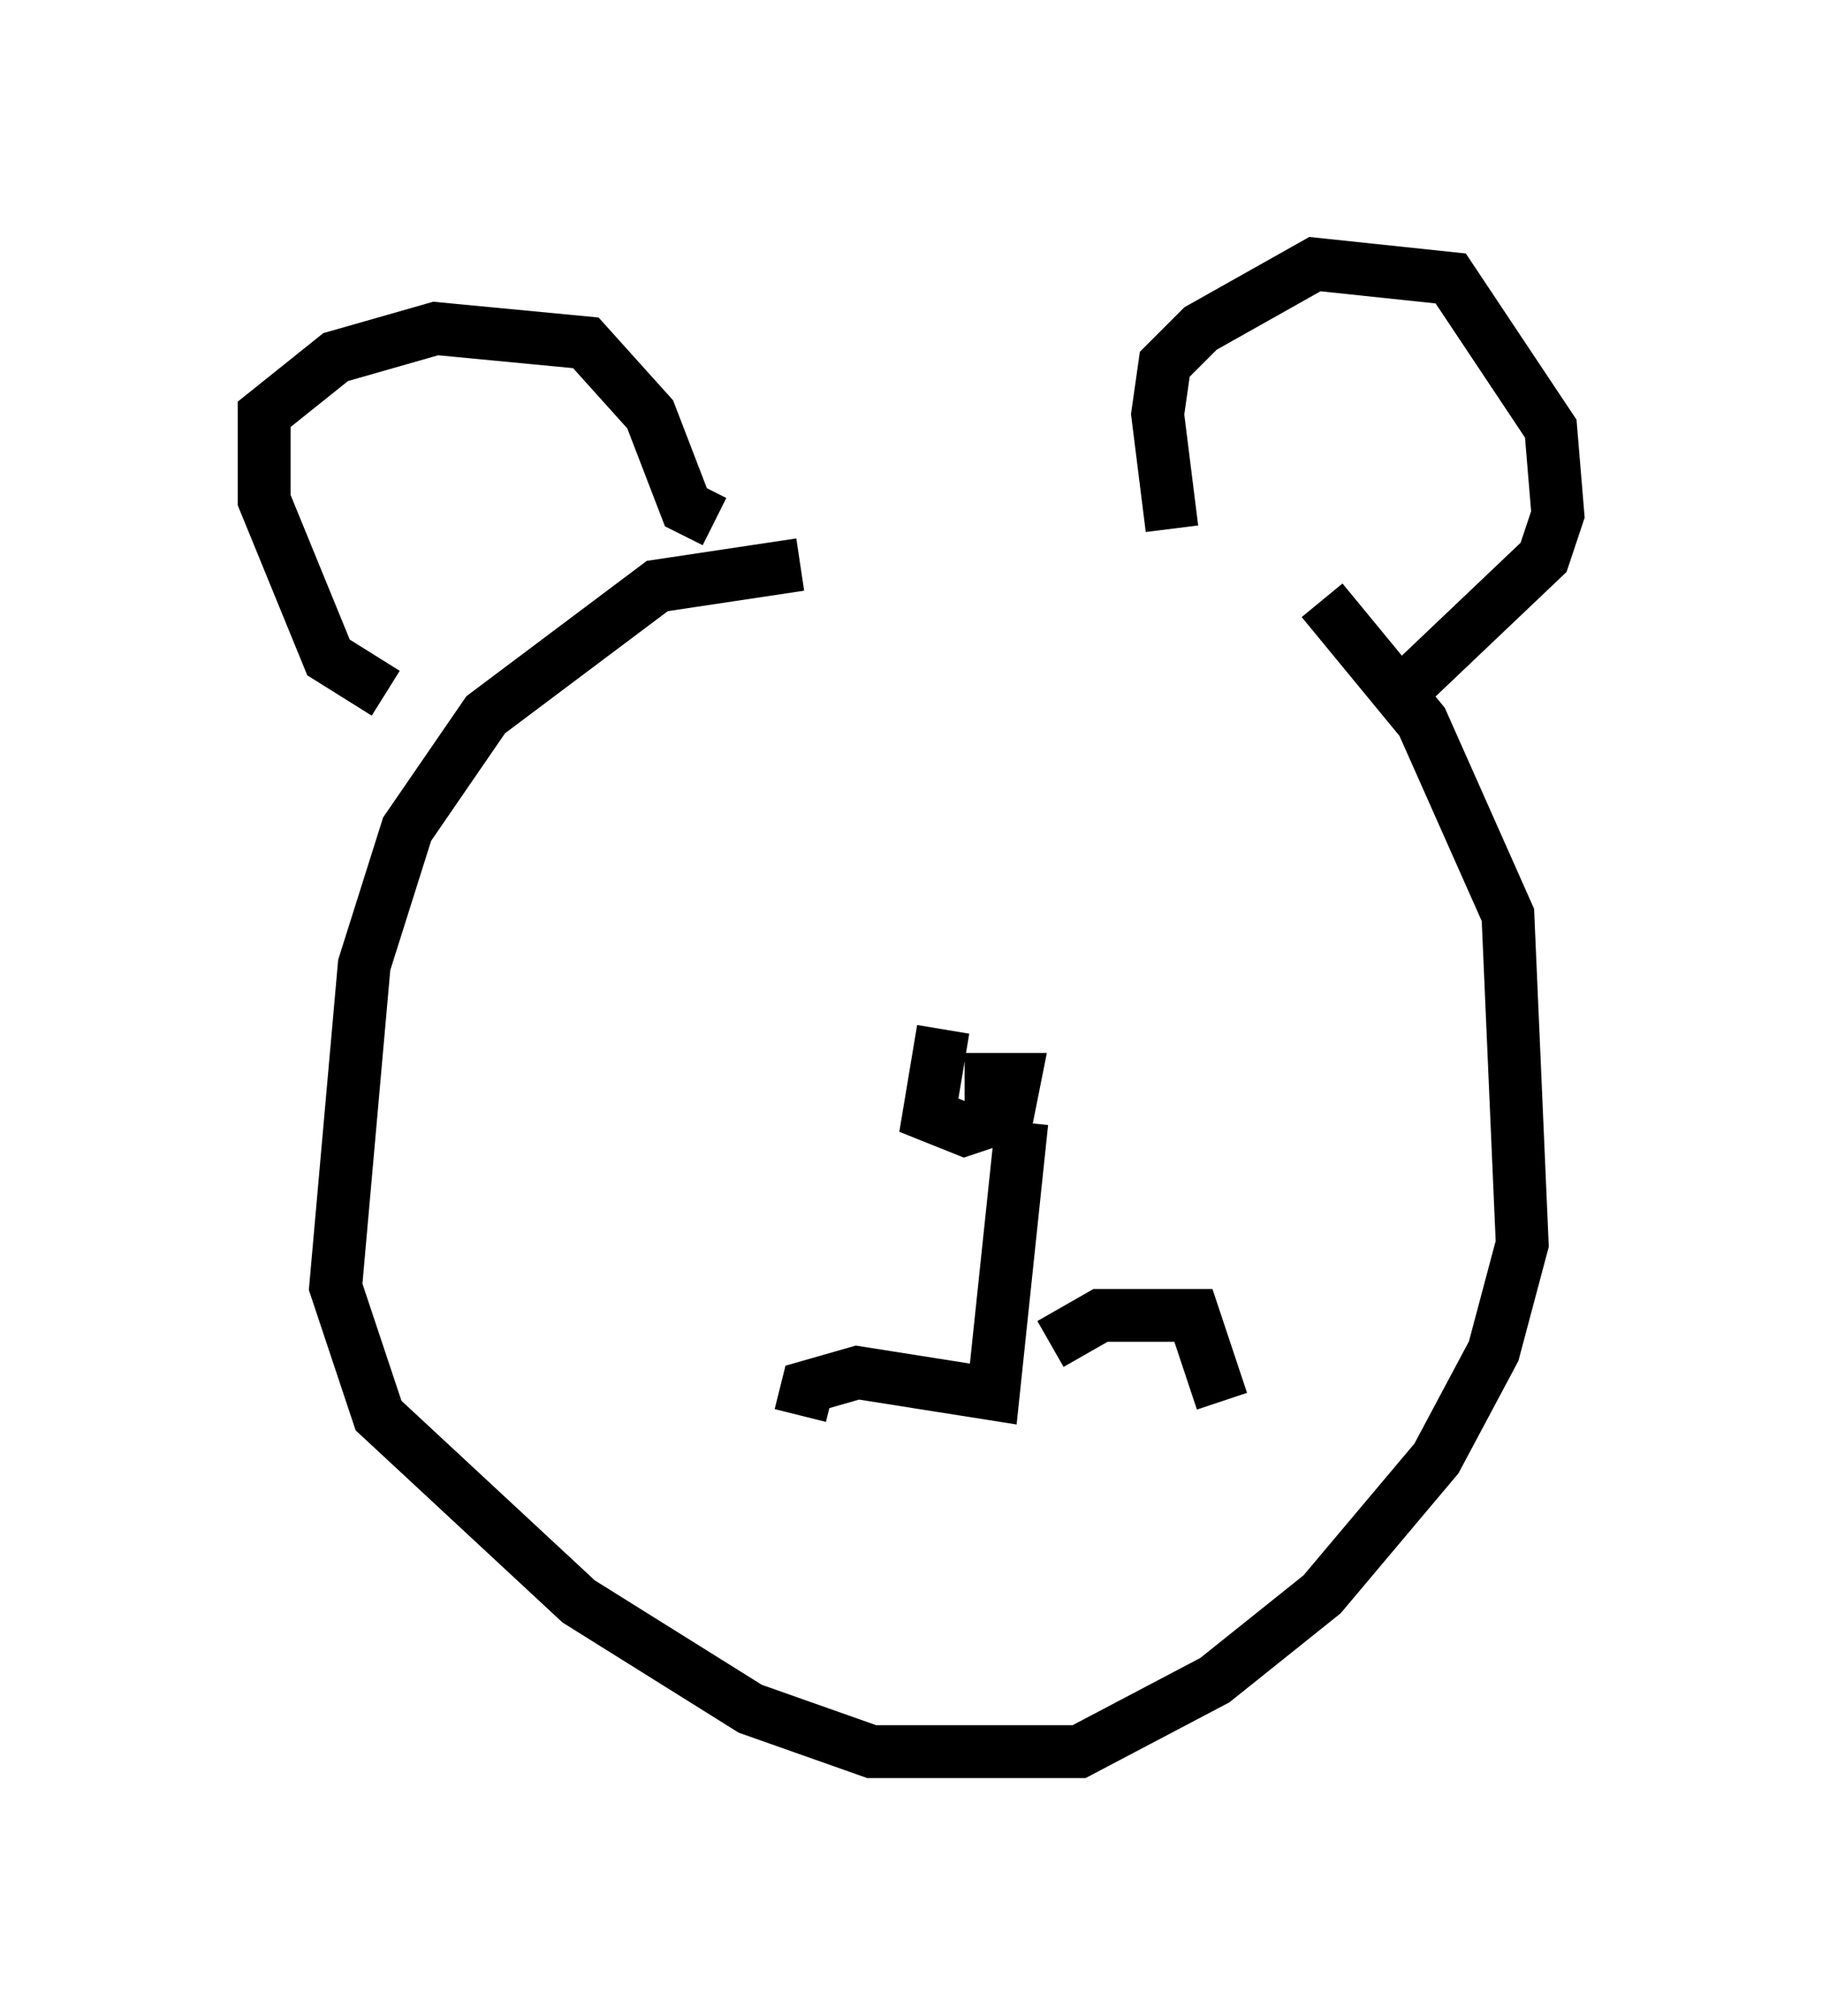 <?xml version="1.0" encoding="utf-8" ?>
<svg baseProfile="full" height="38.146" version="1.1" width="34.492" xmlns="http://www.w3.org/2000/svg" xmlns:ev="http://www.w3.org/2001/xml-events" xmlns:xlink="http://www.w3.org/1999/xlink"><defs /><rect fill="white" height="38.146" width="34.492" x="0" y="0" /><path d="M23.403, 10.954 m-8.254, -0.271 l-2.706, 0.406 -3.248, 2.436 l-1.488, 2.165 -0.812, 2.571 l-0.541, 6.089 0.812, 2.436 l3.789, 3.518 3.248, 2.03 l2.3, 0.812 3.924, 0.0 l2.571, -1.353 2.03, -1.624 l2.165, -2.571 1.083, -2.03 l0.541, -2.03 -0.271, -6.225 l-1.624, -3.654 -1.894, -2.3 m-17.726, 1.759 l-1.083, -0.677 -1.218, -2.977 l0.0, -1.624 1.353, -1.083 l1.894, -0.541 2.842, 0.271 l1.218, 1.353 0.677, 1.759 l0.541, 0.271 m8.66, 0.135 l-0.271, -2.165 0.135, -0.947 l0.677, -0.677 2.165, -1.218 l2.571, 0.271 1.894, 2.842 l0.135, 1.624 -0.271, 0.812 l-2.706, 2.571 m-8.66, 6.36 l-0.271, 1.624 0.677, 0.271 l0.812, -0.271 0.135, -0.677 l-0.947, 0.0 m1.083, 0.812 l-0.541, 5.142 -2.571, -0.406 l-0.947, 0.271 -0.135, 0.541 m4.736, -1.353 l0.947, -0.541 1.759, 0.0 l0.541, 1.624 " fill="none" stroke="black" stroke-width="1" /></svg>